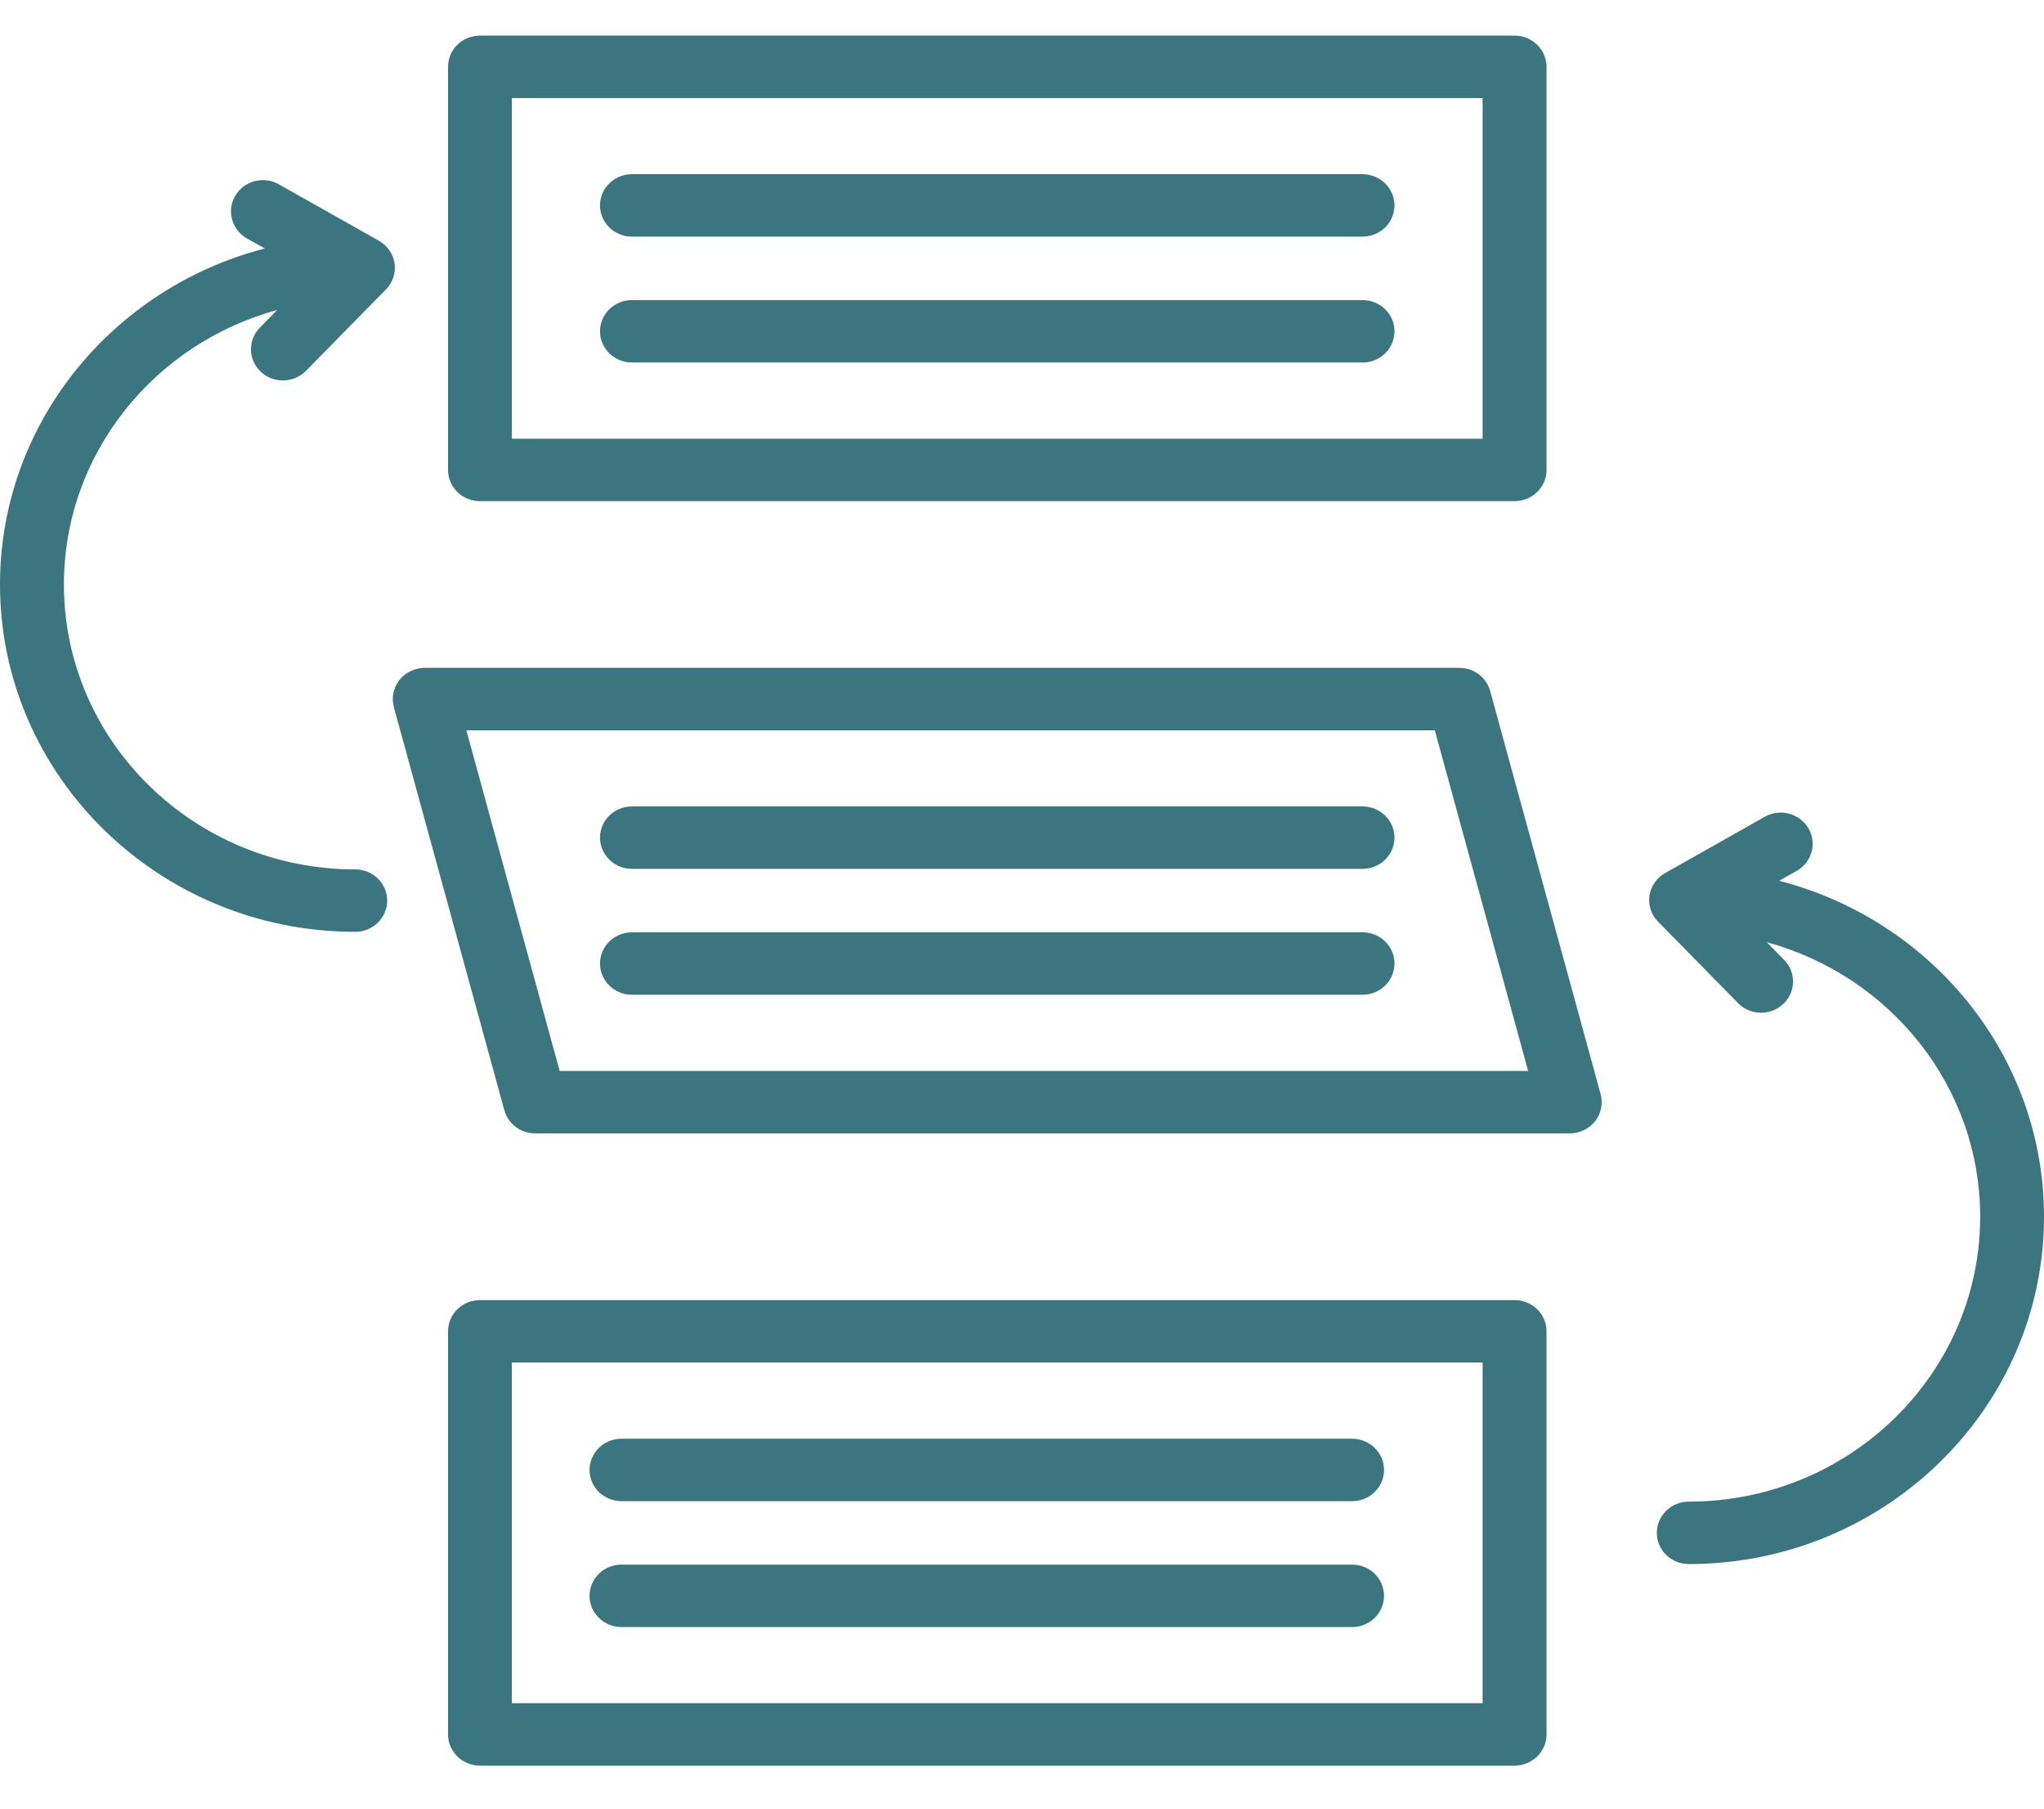 <svg width="26" height="23" viewBox="0 0 26 23" fill="none" xmlns="http://www.w3.org/2000/svg">
<path fill-rule="evenodd" clip-rule="evenodd" d="M7.632 2.612C7.632 2.664 7.643 2.716 7.663 2.764C7.684 2.812 7.714 2.856 7.751 2.893C7.789 2.93 7.834 2.959 7.883 2.979C7.932 2.999 7.985 3.009 8.039 3.009H17.332C17.385 3.009 17.438 2.999 17.487 2.979C17.536 2.959 17.581 2.93 17.619 2.893C17.657 2.856 17.686 2.812 17.707 2.764C17.727 2.716 17.738 2.664 17.738 2.612C17.738 2.56 17.727 2.509 17.707 2.46C17.686 2.412 17.657 2.368 17.619 2.332C17.581 2.295 17.536 2.265 17.487 2.246C17.438 2.226 17.385 2.215 17.332 2.215H8.039C7.814 2.215 7.632 2.393 7.632 2.612ZM7.632 4.213C7.632 4.265 7.643 4.317 7.663 4.365C7.684 4.413 7.714 4.457 7.751 4.494C7.789 4.531 7.834 4.56 7.883 4.58C7.932 4.6 7.985 4.61 8.039 4.61H17.332C17.385 4.61 17.438 4.6 17.487 4.58C17.536 4.56 17.581 4.531 17.619 4.494C17.657 4.457 17.686 4.413 17.707 4.365C17.727 4.317 17.738 4.265 17.738 4.213C17.738 3.994 17.556 3.816 17.332 3.816H8.039C7.985 3.816 7.932 3.826 7.883 3.846C7.834 3.866 7.789 3.895 7.751 3.932C7.714 3.969 7.684 4.013 7.663 4.061C7.643 4.109 7.632 4.161 7.632 4.213ZM7.632 10.652C7.632 10.704 7.643 10.756 7.663 10.804C7.684 10.852 7.714 10.896 7.751 10.933C7.789 10.97 7.834 10.999 7.883 11.019C7.932 11.039 7.985 11.049 8.039 11.049H17.332C17.385 11.049 17.438 11.039 17.487 11.019C17.536 10.999 17.581 10.97 17.619 10.933C17.657 10.896 17.686 10.852 17.707 10.804C17.727 10.756 17.738 10.704 17.738 10.652C17.738 10.433 17.556 10.255 17.332 10.255H8.039C7.814 10.255 7.632 10.433 7.632 10.652ZM7.632 12.253C7.632 12.305 7.643 12.357 7.663 12.405C7.684 12.453 7.714 12.497 7.751 12.534C7.789 12.571 7.834 12.6 7.883 12.62C7.932 12.64 7.985 12.65 8.039 12.65H17.332C17.385 12.65 17.438 12.64 17.487 12.62C17.536 12.6 17.581 12.571 17.619 12.534C17.657 12.497 17.686 12.453 17.707 12.405C17.727 12.357 17.738 12.305 17.738 12.253C17.738 12.034 17.556 11.856 17.332 11.856H8.039C7.814 11.856 7.632 12.034 7.632 12.253ZM17.605 20.294C17.605 20.242 17.595 20.19 17.574 20.142C17.554 20.094 17.524 20.05 17.486 20.013C17.448 19.976 17.404 19.947 17.354 19.927C17.305 19.907 17.252 19.897 17.199 19.897H7.906C7.852 19.897 7.8 19.907 7.75 19.927C7.701 19.947 7.656 19.976 7.618 20.013C7.581 20.05 7.551 20.094 7.53 20.142C7.51 20.19 7.499 20.242 7.499 20.294C7.499 20.513 7.681 20.691 7.906 20.691H17.199C17.252 20.691 17.305 20.681 17.354 20.661C17.404 20.641 17.448 20.611 17.486 20.575C17.524 20.538 17.554 20.494 17.574 20.446C17.595 20.398 17.605 20.346 17.605 20.294ZM17.605 18.693C17.605 18.641 17.595 18.589 17.574 18.541C17.554 18.493 17.524 18.449 17.486 18.412C17.448 18.375 17.404 18.346 17.354 18.326C17.305 18.306 17.252 18.296 17.199 18.296H7.906C7.852 18.296 7.8 18.306 7.75 18.326C7.701 18.346 7.656 18.375 7.618 18.412C7.581 18.449 7.551 18.493 7.53 18.541C7.51 18.589 7.499 18.641 7.499 18.693C7.499 18.912 7.681 19.09 7.906 19.09H17.199C17.252 19.09 17.305 19.08 17.354 19.06C17.404 19.04 17.448 19.011 17.486 18.974C17.524 18.937 17.554 18.893 17.574 18.845C17.595 18.797 17.605 18.745 17.605 18.693ZM4.909 3.681C4.952 3.638 4.984 3.585 5.003 3.528C5.022 3.471 5.027 3.41 5.019 3.35C5.01 3.291 4.988 3.234 4.953 3.184C4.919 3.134 4.873 3.092 4.82 3.062L3.547 2.344C3.486 2.309 3.416 2.291 3.345 2.291C3.273 2.291 3.203 2.309 3.141 2.344C3.079 2.379 3.028 2.429 2.992 2.49C2.88 2.679 2.947 2.922 3.141 3.032L3.369 3.16C1.432 3.659 0 5.386 0 7.433C0 9.869 2.027 11.85 4.519 11.85C4.743 11.85 4.925 11.672 4.925 11.453C4.925 11.233 4.743 11.056 4.519 11.056C2.475 11.056 0.813 9.431 0.813 7.433C0.813 5.771 1.963 4.367 3.526 3.942L3.306 4.166C3.15 4.324 3.155 4.576 3.317 4.727C3.355 4.764 3.401 4.792 3.45 4.811C3.5 4.83 3.553 4.839 3.606 4.838C3.66 4.837 3.712 4.826 3.761 4.805C3.81 4.784 3.854 4.754 3.891 4.717L4.909 3.681ZM22.631 11.201L22.859 11.072C22.951 11.019 23.017 10.932 23.044 10.831C23.071 10.73 23.056 10.623 23.003 10.533C22.949 10.442 22.862 10.376 22.759 10.348C22.656 10.32 22.546 10.333 22.453 10.384L21.18 11.103C21.127 11.133 21.081 11.174 21.047 11.224C21.012 11.274 20.99 11.331 20.981 11.39C20.973 11.45 20.978 11.511 20.997 11.568C21.016 11.626 21.048 11.678 21.091 11.721L22.109 12.757C22.264 12.915 22.521 12.92 22.683 12.768C22.845 12.616 22.85 12.364 22.694 12.206L22.474 11.982C24.037 12.407 25.188 13.811 25.188 15.473C25.188 17.471 23.525 19.096 21.481 19.096C21.257 19.096 21.075 19.274 21.075 19.493C21.075 19.712 21.257 19.89 21.481 19.89C23.973 19.89 26 17.908 26 15.473C26 13.426 24.568 11.699 22.631 11.201ZM18.859 1.247V5.579H6.511V1.247H18.859ZM19.265 6.373H6.105C5.88 6.373 5.699 6.195 5.699 5.976V0.85C5.699 0.631 5.88 0.453 6.105 0.453H19.265C19.49 0.453 19.672 0.631 19.672 0.85V5.976C19.672 6.195 19.49 6.373 19.265 6.373ZM18.251 9.287L19.438 13.619H7.119L5.932 9.287H18.251ZM19.968 14.413H6.807C6.718 14.413 6.631 14.384 6.56 14.331C6.489 14.278 6.438 14.203 6.415 14.118L5.01 8.993C4.994 8.934 4.992 8.872 5.004 8.813C5.016 8.753 5.042 8.697 5.08 8.648C5.118 8.6 5.167 8.561 5.223 8.534C5.279 8.507 5.34 8.493 5.402 8.493H18.563C18.747 8.493 18.908 8.614 18.955 8.788L20.36 13.913C20.376 13.972 20.378 14.034 20.366 14.093C20.354 14.153 20.328 14.209 20.29 14.258C20.252 14.306 20.203 14.345 20.148 14.372C20.092 14.399 20.03 14.413 19.968 14.413ZM6.511 21.659V17.327H18.859V21.659H6.511ZM6.105 16.533H19.265C19.49 16.533 19.672 16.711 19.672 16.93V22.056C19.672 22.108 19.661 22.16 19.641 22.208C19.62 22.256 19.59 22.3 19.553 22.337C19.515 22.374 19.47 22.403 19.421 22.423C19.372 22.443 19.319 22.453 19.265 22.453H6.105C5.997 22.453 5.894 22.411 5.818 22.337C5.741 22.262 5.699 22.161 5.699 22.056V16.93C5.699 16.711 5.88 16.533 6.105 16.533Z" fill="#3B7580"/>
</svg>
